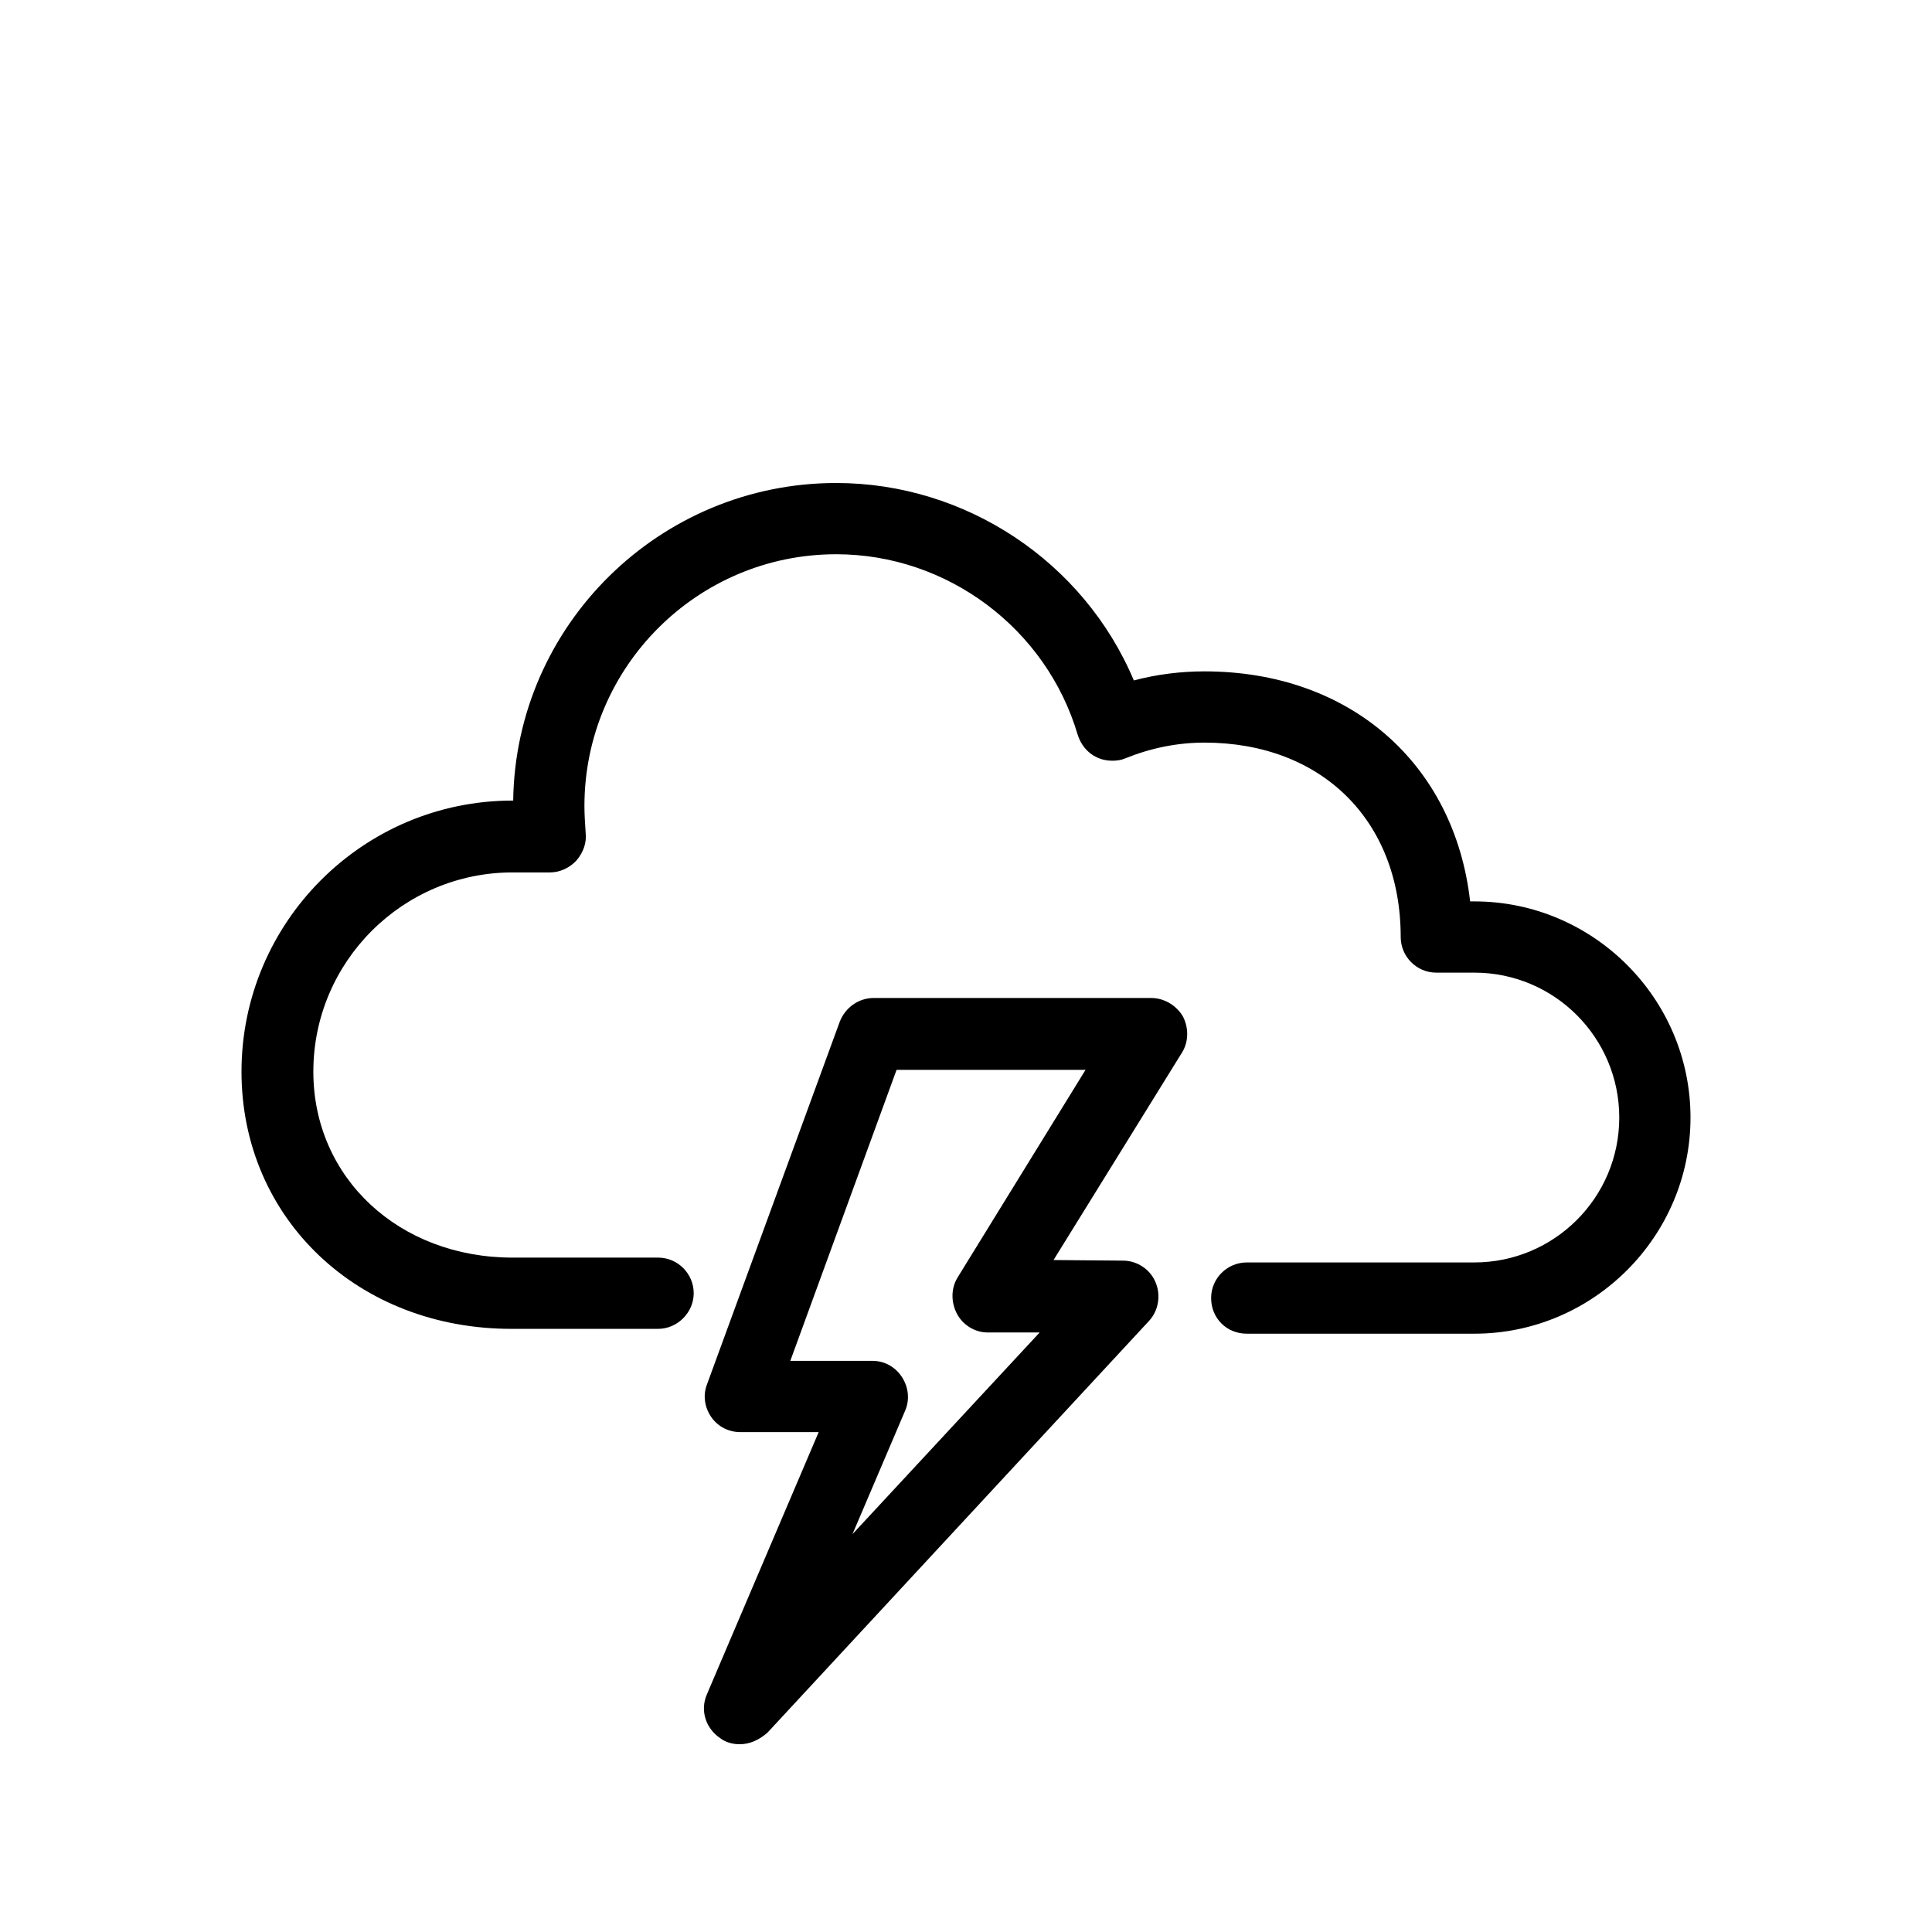 <svg version="1.1" xmlns="http://www.w3.org/2000/svg" xmlns:xlink="http://www.w3.org/1999/xlink" viewBox="0 0 32 32" xml:space="preserve"><path d="M12.25,28.89c-0.11,0-0.23-0.03-0.32-0.1c-0.24-0.16-0.34-0.46-0.22-0.73l1.85-4.34h-1.3 c-0.19,0-0.37-0.09-0.48-0.25c-0.11-0.16-0.14-0.36-0.07-0.54l2.2-6.01c0.09-0.23,0.31-0.39,0.56-0.39h4.6 c0.21,0,0.41,0.12,0.52,0.3c0.1,0.19,0.1,0.42-0.01,0.6l-2.13,3.44l1.15,0.01c0.23,0,0.45,0.14,0.54,0.36 c0.09,0.21,0.05,0.47-0.11,0.64l-6.32,6.82C12.57,28.82,12.42,28.89,12.25,28.89z M14.45,22.54c0.2,0,0.38,0.1,0.49,0.27 c0.11,0.17,0.13,0.38,0.05,0.56l-0.87,2.04l3.1-3.34l-0.86,0c-0.21,0-0.41-0.12-0.51-0.31c-0.1-0.19-0.1-0.42,0.01-0.6 l2.12-3.44h-3.13l-1.76,4.82H14.45z"/><path d="M20.65,22.09c-0.16,0-0.31-0.06-0.42-0.17c-0.11-0.11-0.17-0.26-0.17-0.42c0-0.33,0.27-0.59,0.59-0.59 l3.77,0c1.32,0,2.4-1.07,2.4-2.4c0-1.32-1.07-2.4-2.4-2.4h-0.63c-0.33,0-0.59-0.27-0.59-0.59c0-1.93-1.31-3.22-3.25-3.22 c-0.45,0-0.89,0.09-1.31,0.26c-0.07,0.03-0.14,0.04-0.22,0.04c-0.09,0-0.18-0.02-0.26-0.06c-0.15-0.07-0.26-0.21-0.31-0.37 c-0.52-1.76-2.16-2.99-4-2.99c-2.3,0-4.17,1.87-4.17,4.17c0,0.14,0.01,0.29,0.02,0.44c0.02,0.17-0.04,0.33-0.15,0.46 c-0.11,0.12-0.27,0.2-0.44,0.2H8.49c-1.82,0-3.3,1.48-3.3,3.3c0,1.76,1.42,3.08,3.3,3.08h2.41c0.33,0,0.59,0.27,0.59,0.59 s-0.27,0.59-0.59,0.59H8.49C5.93,22.02,4,20.18,4,17.75c0-2.47,2.01-4.49,4.49-4.49H8.5C8.54,10.35,10.93,8,13.85,8 c2.14,0,4.1,1.3,4.93,3.27c0.38-0.1,0.77-0.15,1.17-0.15c2.4,0,4.14,1.52,4.4,3.81h0.07c1.97,0,3.58,1.61,3.58,3.58 c0,1.97-1.61,3.58-3.58,3.58L20.65,22.09z"/></svg>